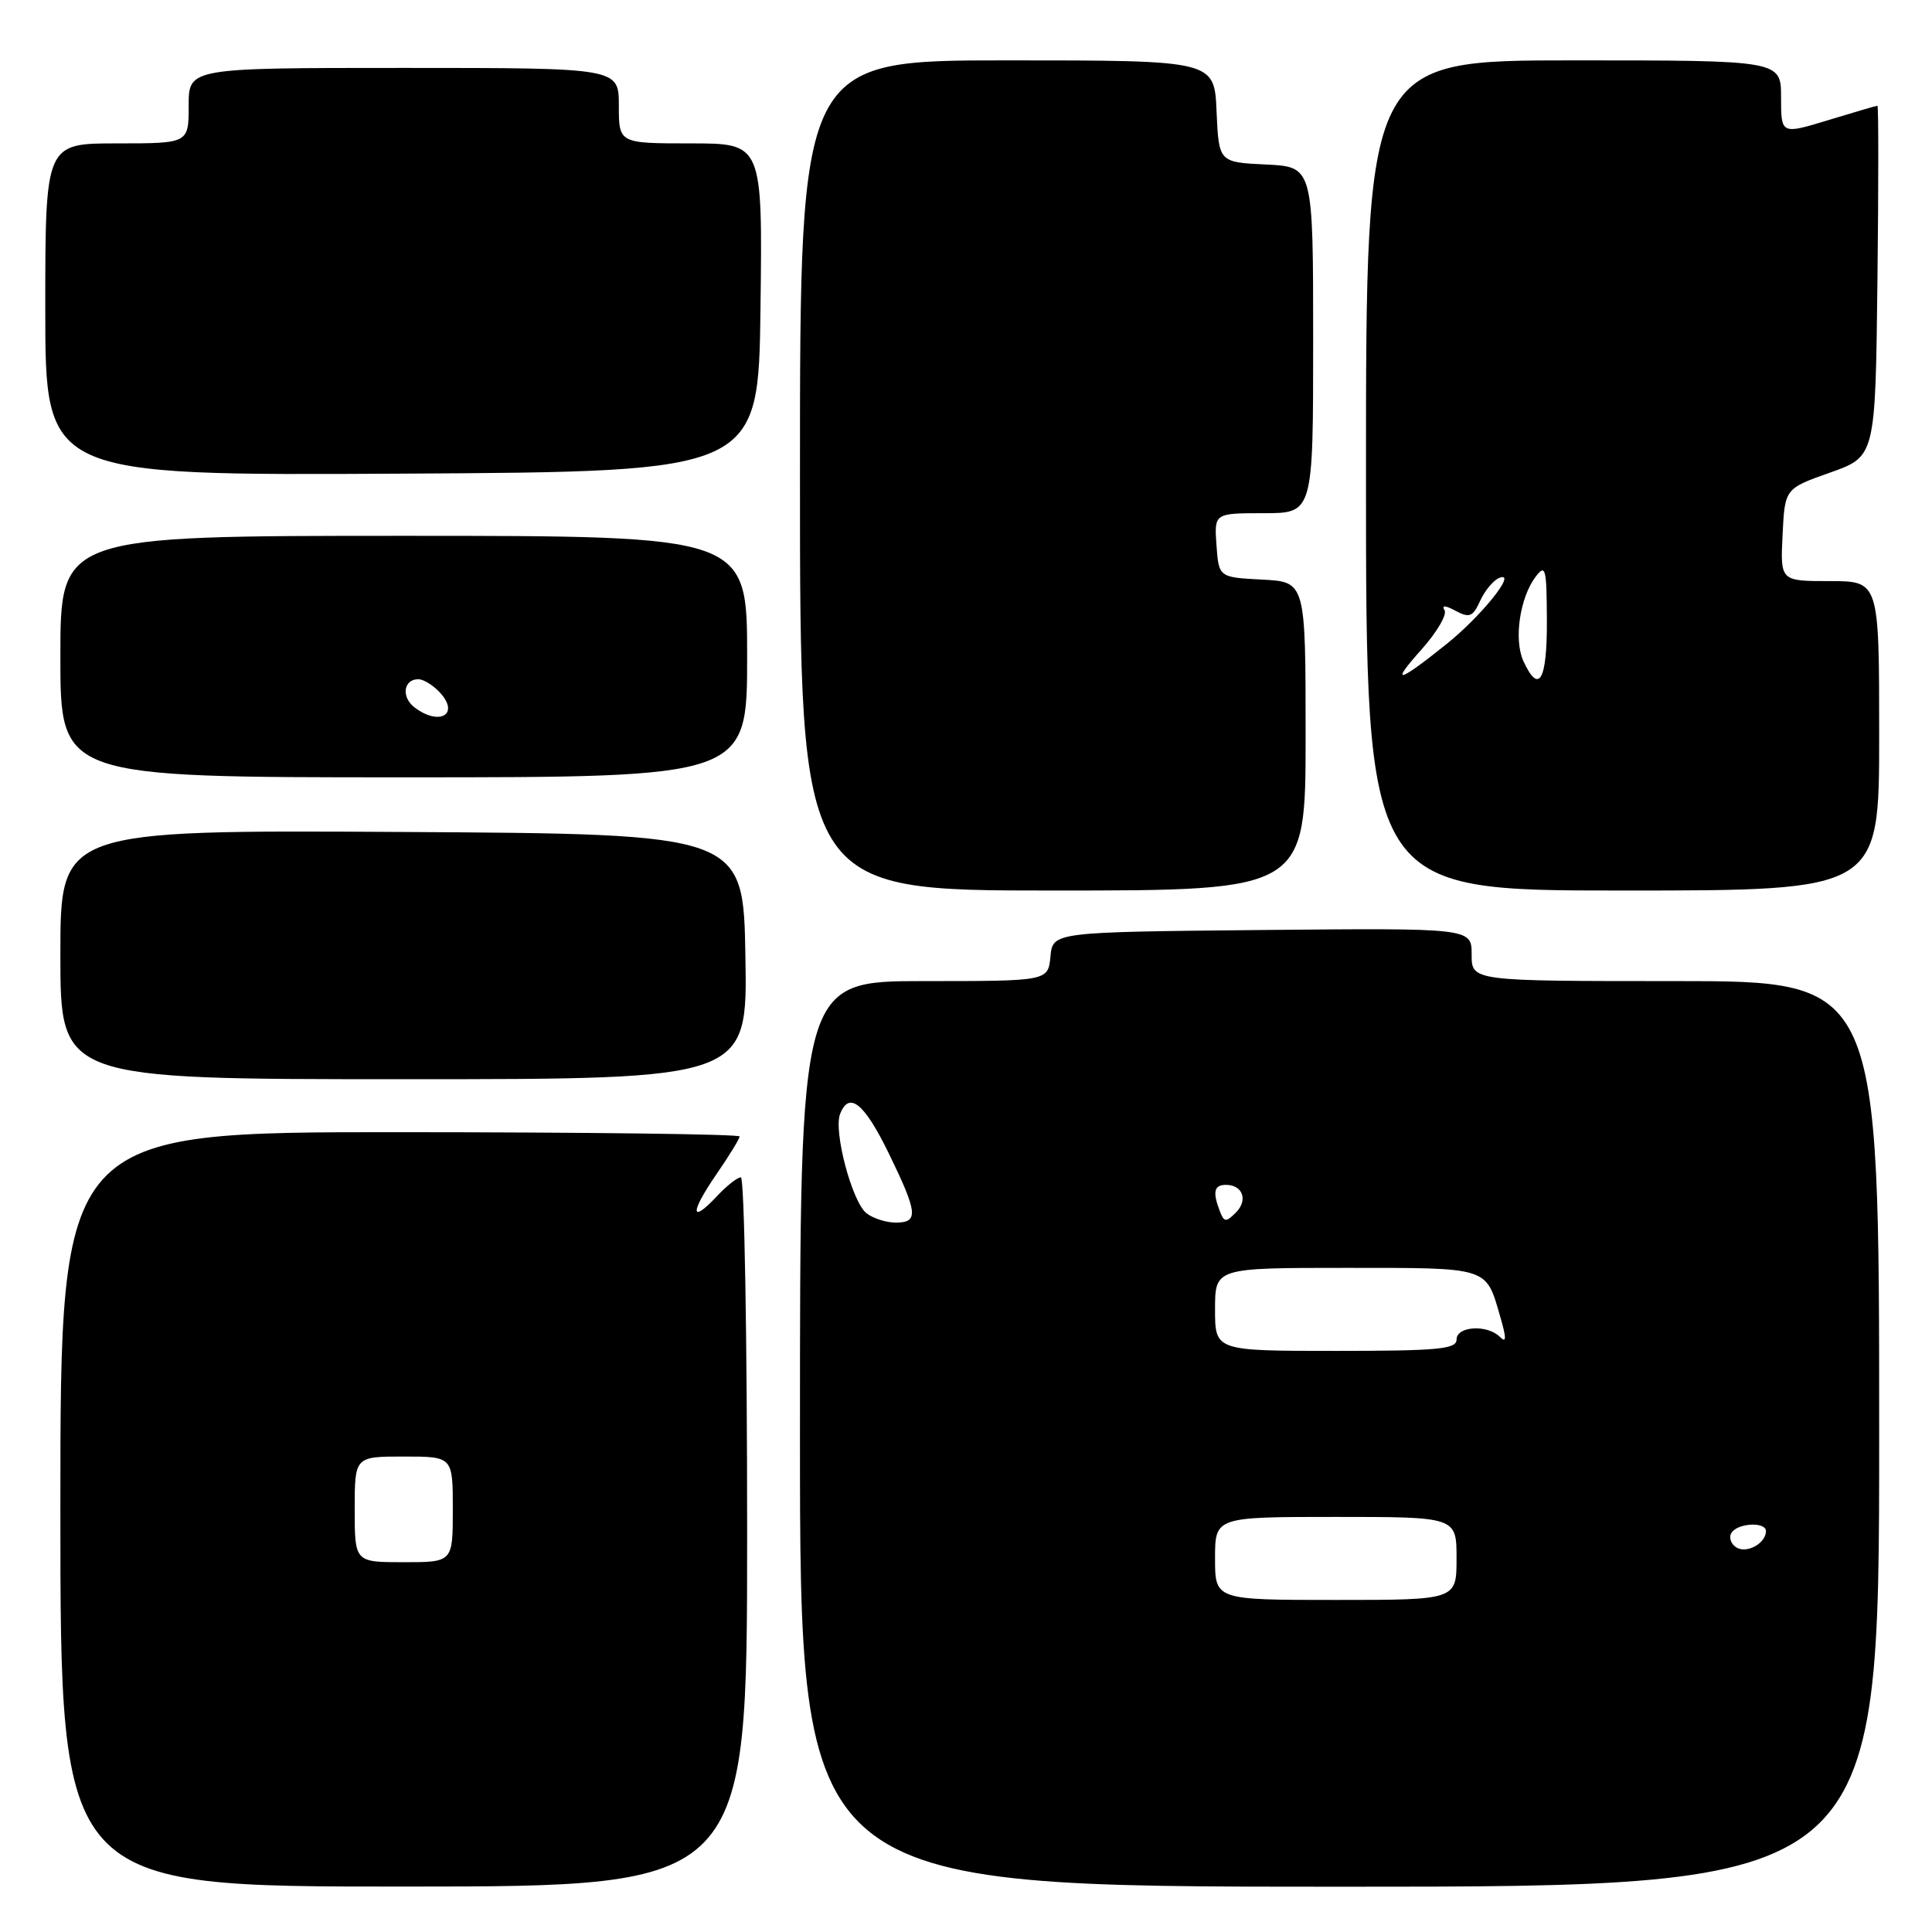 <?xml version="1.0" encoding="UTF-8" standalone="no"?>
<!DOCTYPE svg PUBLIC "-//W3C//DTD SVG 1.1//EN" "http://www.w3.org/Graphics/SVG/1.1/DTD/svg11.dtd" >
<svg xmlns="http://www.w3.org/2000/svg" xmlns:xlink="http://www.w3.org/1999/xlink" version="1.1" viewBox="0 0 256 256">
 <g >
 <path fill="currentColor"
d=" M 99.00 202.98 C 99.00 177.14 98.63 156.00 98.17 156.00 C 97.72 156.00 96.29 157.12 95.00 158.50 C 91.47 162.26 91.41 160.72 94.90 155.64 C 96.61 153.16 98.00 150.89 98.00 150.59 C 98.00 150.28 77.75 150.03 53.00 150.02 C 8.00 150.01 8.00 150.01 8.00 200.00 C 8.00 249.99 8.00 249.99 53.50 249.98 C 99.00 249.97 99.00 249.97 99.00 202.98 Z  M 249.00 190.00 C 249.00 130.00 249.00 130.00 222.00 130.00 C 195.00 130.00 195.00 130.00 195.00 126.48 C 195.00 122.97 195.00 122.97 167.25 123.23 C 139.50 123.50 139.50 123.50 139.19 126.75 C 138.87 130.00 138.87 130.00 122.44 130.00 C 106.00 130.00 106.00 130.00 106.00 190.00 C 106.00 250.00 106.00 250.00 177.50 250.00 C 249.00 250.00 249.00 250.00 249.00 190.00 Z  M 98.77 126.75 C 98.50 110.50 98.50 110.50 53.25 110.24 C 8.00 109.98 8.00 109.98 8.00 126.49 C 8.00 143.00 8.00 143.00 53.52 143.00 C 99.05 143.00 99.05 143.00 98.77 126.75 Z  M 173.00 97.55 C 173.00 77.10 173.00 77.10 167.25 76.80 C 161.50 76.50 161.50 76.50 161.19 72.25 C 160.89 68.00 160.89 68.00 167.44 68.00 C 174.00 68.00 174.00 68.00 174.00 45.05 C 174.00 22.10 174.00 22.10 167.75 21.80 C 161.50 21.50 161.50 21.50 161.20 14.75 C 160.91 8.00 160.91 8.00 133.45 8.00 C 106.00 8.00 106.00 8.00 106.00 63.00 C 106.00 118.00 106.00 118.00 139.50 118.00 C 173.00 118.00 173.00 118.00 173.00 97.55 Z  M 249.00 97.50 C 249.00 77.00 249.00 77.00 242.45 77.00 C 235.90 77.00 235.90 77.00 236.20 70.87 C 236.50 64.74 236.50 64.74 242.50 62.62 C 248.50 60.49 248.50 60.49 248.77 37.25 C 248.92 24.46 248.92 14.00 248.77 14.01 C 248.62 14.01 245.69 14.87 242.25 15.92 C 236.00 17.82 236.00 17.82 236.00 12.91 C 236.00 8.00 236.00 8.00 208.50 8.00 C 181.00 8.00 181.00 8.00 181.00 63.00 C 181.00 118.00 181.00 118.00 215.00 118.00 C 249.00 118.00 249.00 118.00 249.00 97.50 Z  M 99.00 87.00 C 99.00 71.00 99.00 71.00 53.50 71.00 C 8.00 71.00 8.00 71.00 8.00 87.00 C 8.00 103.00 8.00 103.00 53.50 103.00 C 99.00 103.00 99.00 103.00 99.00 87.00 Z  M 100.77 40.75 C 101.04 19.00 101.04 19.00 91.52 19.00 C 82.00 19.00 82.00 19.00 82.00 14.00 C 82.00 9.00 82.00 9.00 53.50 9.00 C 25.00 9.00 25.00 9.00 25.00 14.00 C 25.00 19.00 25.00 19.00 15.50 19.00 C 6.00 19.00 6.00 19.00 6.00 41.01 C 6.00 63.02 6.00 63.02 53.25 62.76 C 100.50 62.50 100.50 62.50 100.77 40.75 Z  M 47.00 200.00 C 47.00 193.00 47.00 193.00 53.50 193.00 C 60.00 193.00 60.00 193.00 60.00 200.00 C 60.00 207.00 60.00 207.00 53.50 207.00 C 47.00 207.00 47.00 207.00 47.00 200.00 Z  M 161.00 206.50 C 161.00 201.00 161.00 201.00 177.00 201.00 C 193.00 201.00 193.00 201.00 193.00 206.50 C 193.00 212.00 193.00 212.00 177.00 212.00 C 161.00 212.00 161.00 212.00 161.00 206.50 Z  M 230.09 205.05 C 229.35 204.60 229.05 203.72 229.43 203.11 C 230.24 201.80 234.00 201.61 234.00 202.88 C 234.00 204.49 231.46 205.90 230.09 205.05 Z  M 161.00 173.50 C 161.00 168.00 161.00 168.00 178.38 168.00 C 197.41 168.00 196.86 167.83 198.77 174.40 C 199.63 177.35 199.62 178.02 198.75 177.15 C 197.07 175.47 193.00 175.71 193.00 177.50 C 193.00 178.77 190.56 179.00 177.00 179.00 C 161.00 179.00 161.00 179.00 161.00 173.50 Z  M 114.80 160.75 C 112.91 159.25 110.43 149.93 111.31 147.63 C 112.50 144.53 114.51 146.15 117.76 152.81 C 121.62 160.74 121.75 162.00 118.69 162.00 C 117.42 162.00 115.67 161.44 114.80 160.75 Z  M 161.64 160.50 C 160.65 157.94 160.87 157.00 162.44 157.00 C 164.67 157.00 165.40 159.03 163.76 160.67 C 162.45 161.98 162.20 161.96 161.64 160.50 Z  M 188.28 86.15 C 190.37 83.82 191.77 81.44 191.41 80.86 C 190.99 80.17 191.51 80.20 192.88 80.94 C 194.72 81.92 195.16 81.74 196.14 79.59 C 196.76 78.23 197.91 76.86 198.70 76.56 C 201.09 75.65 196.32 81.61 191.70 85.32 C 185.22 90.52 184.14 90.78 188.28 86.15 Z  M 201.85 87.58 C 200.57 84.76 201.38 79.20 203.48 76.42 C 204.80 74.69 204.94 75.25 204.97 82.25 C 205.00 90.21 203.91 92.08 201.85 87.58 Z  M 54.91 93.72 C 53.14 92.36 53.47 90.00 55.43 90.00 C 56.12 90.00 57.44 90.82 58.35 91.83 C 60.94 94.70 58.17 96.22 54.91 93.72 Z "/>
</g>
</svg>
